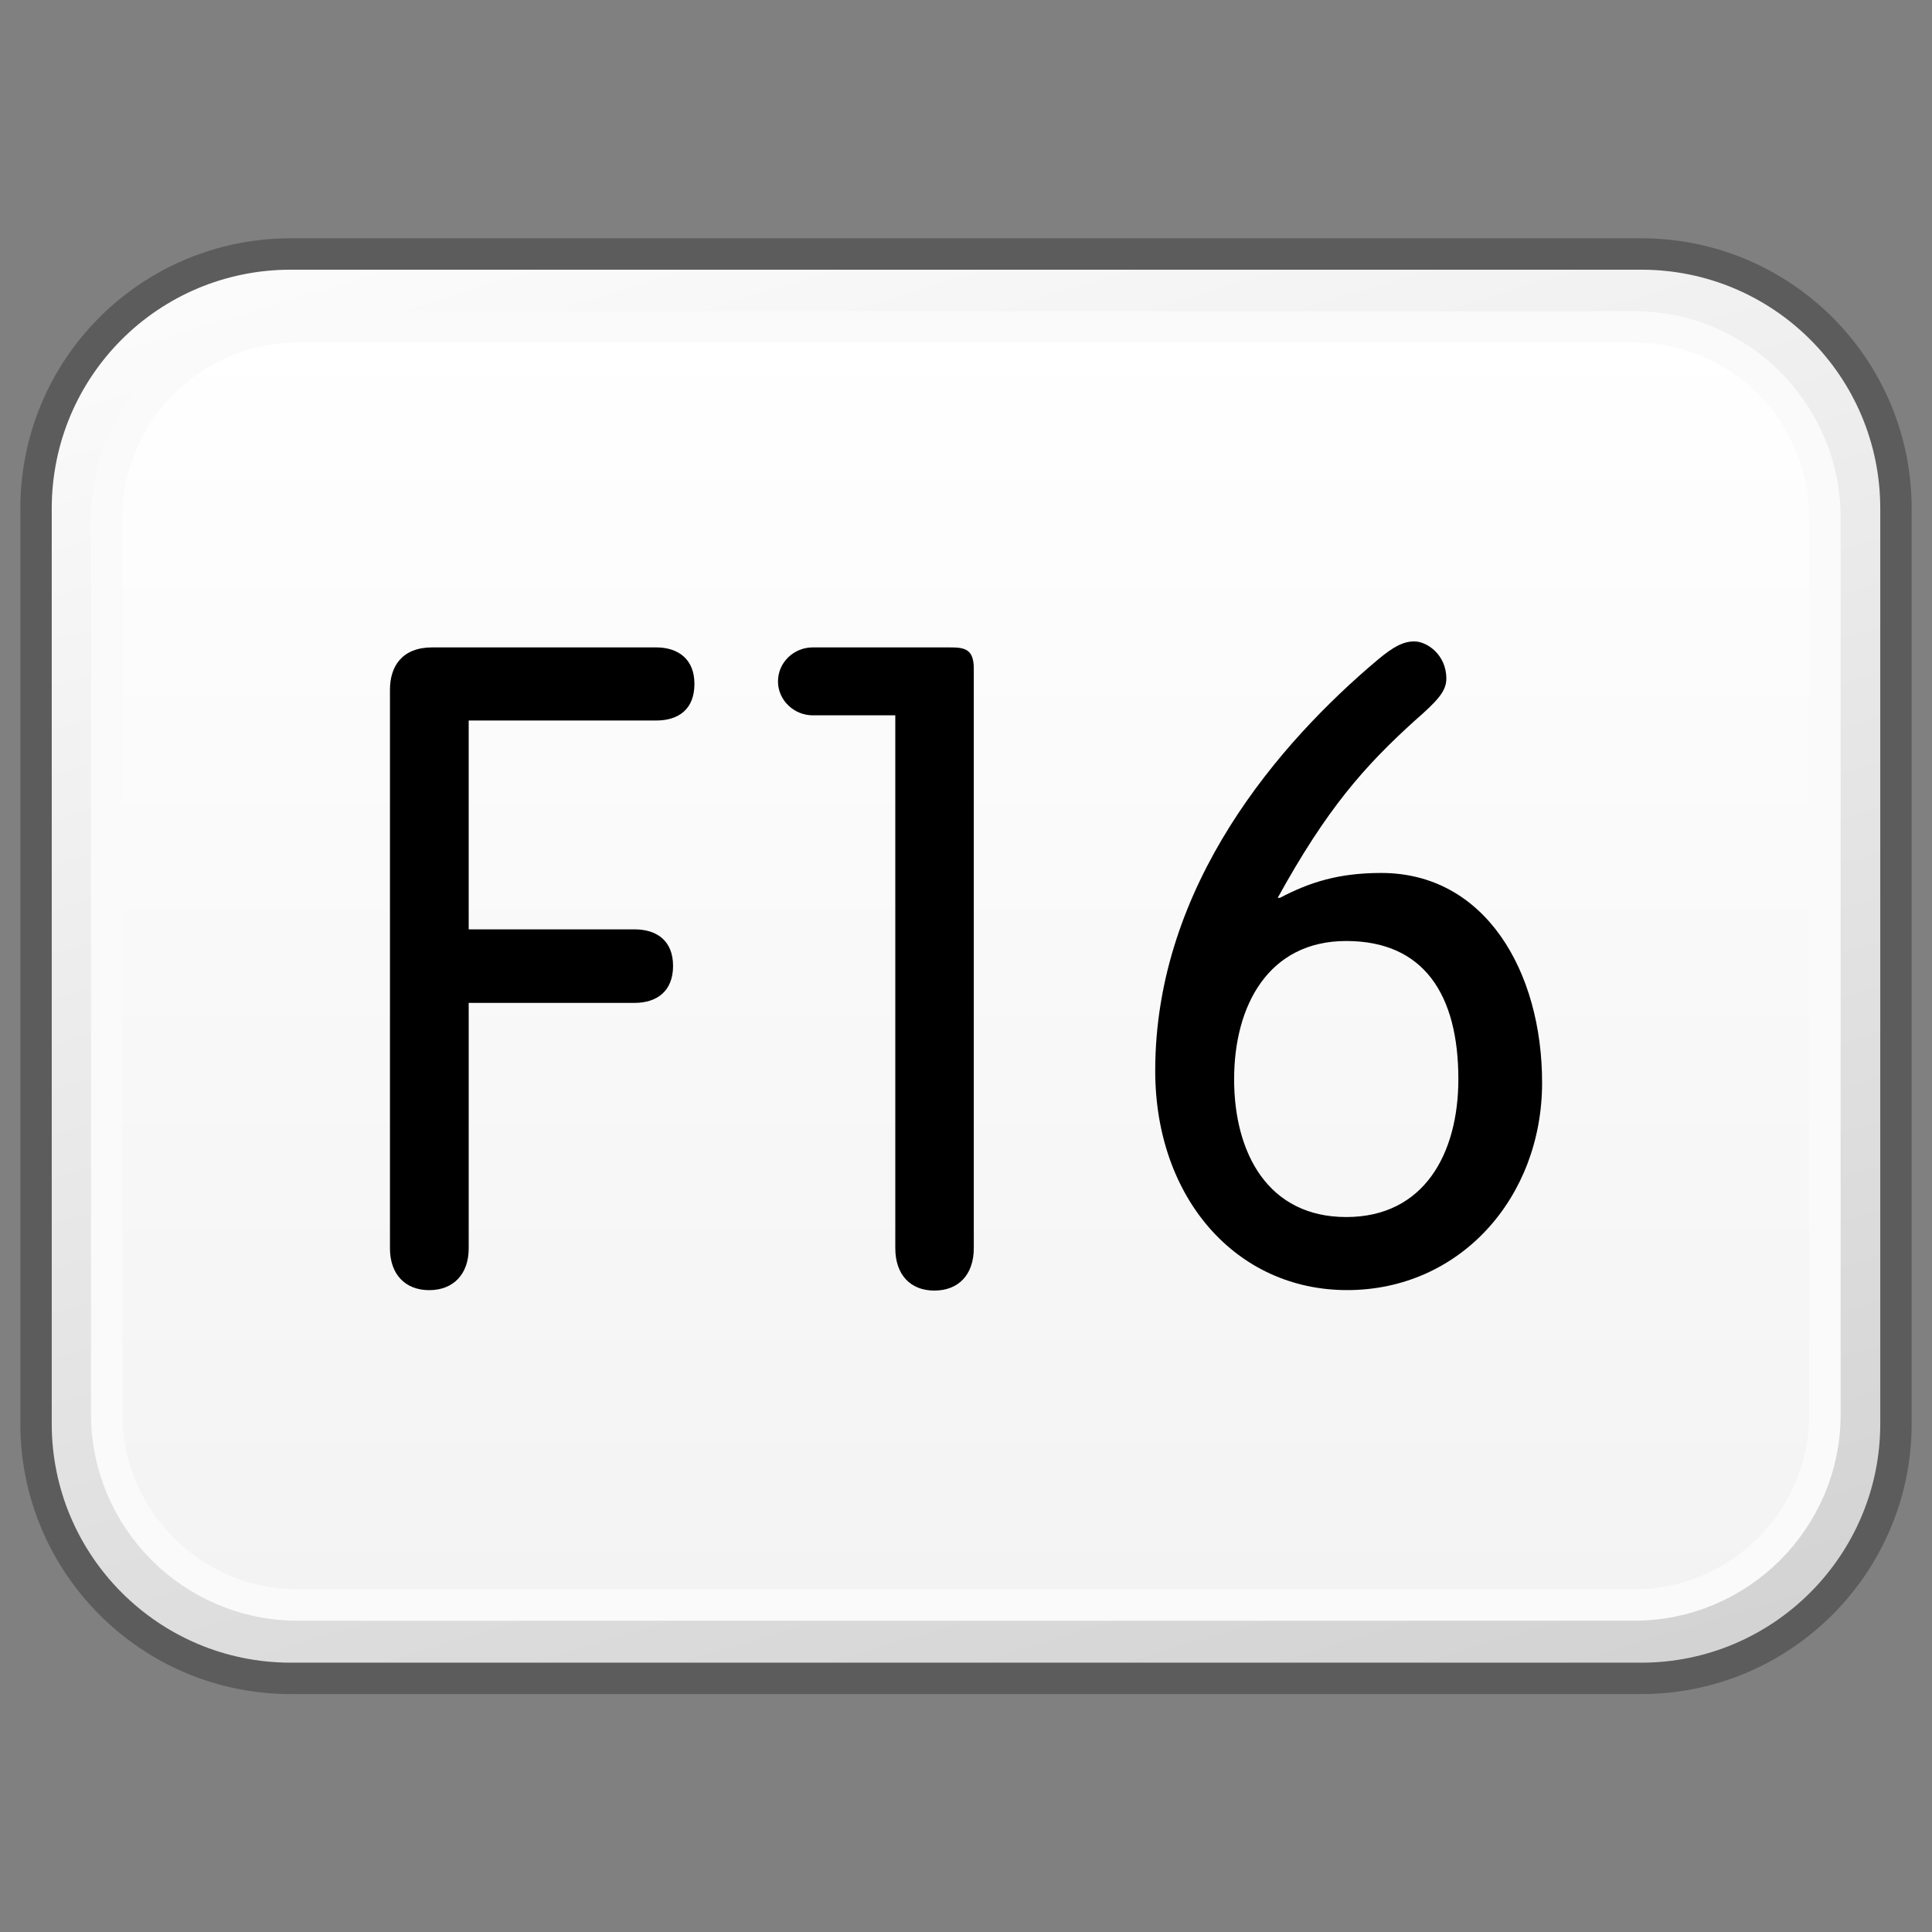 <?xml version="1.0" encoding="utf-8"?>
<!-- Generator: Adobe Illustrator 16.0.4, SVG Export Plug-In . SVG Version: 6.00 Build 0)  -->
<!DOCTYPE svg PUBLIC "-//W3C//DTD SVG 1.1//EN" "http://www.w3.org/Graphics/SVG/1.1/DTD/svg11.dtd">
<svg version="1.1" xmlns="http://www.w3.org/2000/svg" xmlns:xlink="http://www.w3.org/1999/xlink" x="0px" y="0px" width="32px"
	 height="32px" viewBox="0 0 32 32" enable-background="new 0 0 32 32" xml:space="preserve">
<rect x="0" y="0" width="32" height="32" fill="#808080" stroke="none"/>
<g id="Layer_3" display="none">
</g>
<g id="Layer_2">
</g>
<g id="Layer_1">
	<g>
		<g>
			<g>
				<defs>
					<path id="SVGID_5467_" d="M-31.183,4.201c-2.331,0-4.22,1.889-4.22,4.223v15.16c0,2.322,1.889,4.215,4.22,4.215h22.365
						c2.331,0,4.221-1.893,4.221-4.215V8.424c0-2.334-1.89-4.223-4.221-4.223H-31.183z"/>
				</defs>
				<clipPath id="SVGID_2_">
					<use xlink:href="#SVGID_5467_"  overflow="visible"/>
				</clipPath>
				
					<linearGradient id="SVGID_3_" gradientUnits="userSpaceOnUse" x1="-238.339" y1="-665.512" x2="-236.133" y2="-665.512" gradientTransform="matrix(4.397 14.383 14.383 -4.397 10595.143 501.588)">
					<stop  offset="0" style="stop-color:#FFFFFF"/>
					<stop  offset="1" style="stop-color:#D0D0D0"/>
				</linearGradient>
				<polygon clip-path="url(#SVGID_2_)" fill="url(#SVGID_3_)" points="-8.548,-6.129 2,25.781 -32.181,38.129 -42,6.221 				"/>
			</g>
		</g>
	</g>
	<g>
		<g>
			<g>
				<defs>
					<path id="SVGID_5473_" d="M4.817,4.201c-2.331,0-4.22,1.889-4.22,4.223v15.16c0,2.322,1.889,4.215,4.22,4.215h22.365
						c2.331,0,4.221-1.893,4.221-4.215V8.424c0-2.334-1.89-4.223-4.221-4.223H4.817z"/>
				</defs>
				<clipPath id="SVGID_5_">
					<use xlink:href="#SVGID_5473_"  overflow="visible"/>
				</clipPath>
				
					<linearGradient id="SVGID_6_" gradientUnits="userSpaceOnUse" x1="-237.639" y1="-663.223" x2="-235.433" y2="-663.223" gradientTransform="matrix(4.397 14.383 14.383 -4.397 10595.143 501.588)">
					<stop  offset="0" style="stop-color:#FFFFFF"/>
					<stop  offset="1" style="stop-color:#D0D0D0"/>
				</linearGradient>
				<polygon clip-path="url(#SVGID_5_)" fill="url(#SVGID_6_)" points="27.452,-6.129 38,25.781 3.819,38.129 -6,6.221 				"/>
			</g>
			<path fill="none" stroke="#5C5C5C" stroke-width="0.52" stroke-linejoin="round" d="M31.403,23.582
				c0,2.324-1.892,4.217-4.217,4.217H4.815c-2.331,0-4.218-1.893-4.218-4.217V8.424c0-2.336,1.887-4.217,4.218-4.217h22.371
				c2.325,0,4.217,1.881,4.217,4.217V23.582z"/>
			<g>
				<defs>
					<path id="SVGID_5476_" d="M4.927,5.416c-1.742,0-3.157,1.418-3.157,3.164v14.84c0,1.742,1.415,3.164,3.157,3.164h22.14
						c1.745,0,3.161-1.422,3.161-3.164V8.58c0-1.746-1.416-3.164-3.161-3.164H4.927z"/>
				</defs>
				<clipPath id="SVGID_8_">
					<use xlink:href="#SVGID_5476_"  overflow="visible"/>
				</clipPath>
				
					<linearGradient id="SVGID_9_" gradientUnits="userSpaceOnUse" x1="-212.256" y1="-638.606" x2="-210.177" y2="-638.606" gradientTransform="matrix(0 10.183 10.183 0 6518.672 2166.733)">
					<stop  offset="0" style="stop-color:#FFFFFF"/>
					<stop  offset="1" style="stop-color:#F3F3F3"/>
				</linearGradient>
				<rect x="1.77" y="5.416" clip-path="url(#SVGID_8_)" fill="url(#SVGID_9_)" width="28.458" height="21.168"/>
			</g>
			<path fill="none" stroke="#FAFAFA" stroke-width="0.52" stroke-linejoin="round" d="M30.227,23.424
				c0,1.742-1.415,3.16-3.162,3.16H4.93c-1.742,0-3.162-1.418-3.162-3.16V8.58c0-1.746,1.42-3.166,3.162-3.166h22.135
				c1.747,0,3.162,1.42,3.162,3.166V23.424z"/>
		</g>
		<g>
			<path d="M7.763,20.678c0,0.428-0.256,0.691-0.654,0.691s-0.65-0.264-0.65-0.691v-9.254c0-0.391,0.203-0.701,0.701-0.701h3.707
				c0.369,0,0.635,0.197,0.635,0.604c0,0.424-0.266,0.607-0.635,0.607H7.763v3.459h2.746c0.375,0,0.639,0.193,0.639,0.605
				c0,0.416-0.264,0.613-0.639,0.613H7.763V20.678z"/>
			<path d="M14.829,11.848h-1.367c-0.311,0-0.576-0.25-0.576-0.561c0-0.32,0.266-0.564,0.576-0.564h2.271
				c0.246,0,0.396,0.027,0.396,0.352v9.6c0,0.434-0.25,0.701-0.654,0.701c-0.4,0-0.646-0.268-0.646-0.701V11.848z"/>
			<path d="M19.134,17.734c0-3.086,2.08-5.455,3.684-6.805c0.268-0.225,0.43-0.305,0.609-0.305c0.207,0,0.529,0.219,0.529,0.615
				c0,0.209-0.143,0.365-0.518,0.693c-0.846,0.764-1.467,1.473-2.275,2.939H21.2c0.484-0.254,0.963-0.412,1.678-0.412
				c1.725,0,2.664,1.635,2.664,3.473c0,1.91-1.365,3.436-3.229,3.436C20.476,21.369,19.134,19.844,19.134,17.734 M22.298,20.158
				c1.291,0,1.857-1.053,1.857-2.285c0-1.391-0.566-2.287-1.857-2.287s-1.857,1.074-1.857,2.287
				C20.44,19.105,21.007,20.158,22.298,20.158"/>
		</g>
	</g>
	<g>
		<g>
			<g>
				<defs>
					<path id="SVGID_5479_" d="M40.817,4.201c-2.331,0-4.22,1.889-4.22,4.223v15.16c0,2.322,1.889,4.215,4.22,4.215h22.365
						c2.331,0,4.221-1.893,4.221-4.215V8.424c0-2.334-1.89-4.223-4.221-4.223H40.817z"/>
				</defs>
				<clipPath id="SVGID_11_">
					<use xlink:href="#SVGID_5479_"  overflow="visible"/>
				</clipPath>
				
					<linearGradient id="SVGID_12_" gradientUnits="userSpaceOnUse" x1="-236.94" y1="-660.934" x2="-234.734" y2="-660.934" gradientTransform="matrix(4.397 14.383 14.383 -4.397 10595.143 501.588)">
					<stop  offset="0" style="stop-color:#FFFFFF"/>
					<stop  offset="1" style="stop-color:#D0D0D0"/>
				</linearGradient>
				<polygon clip-path="url(#SVGID_11_)" fill="url(#SVGID_12_)" points="63.452,-6.129 74,25.781 39.819,38.129 30,6.221 				"/>
			</g>
		</g>
	</g>
</g>
<g id="Language_specific">
</g>
<g id="Layer_5">
</g>
</svg>
